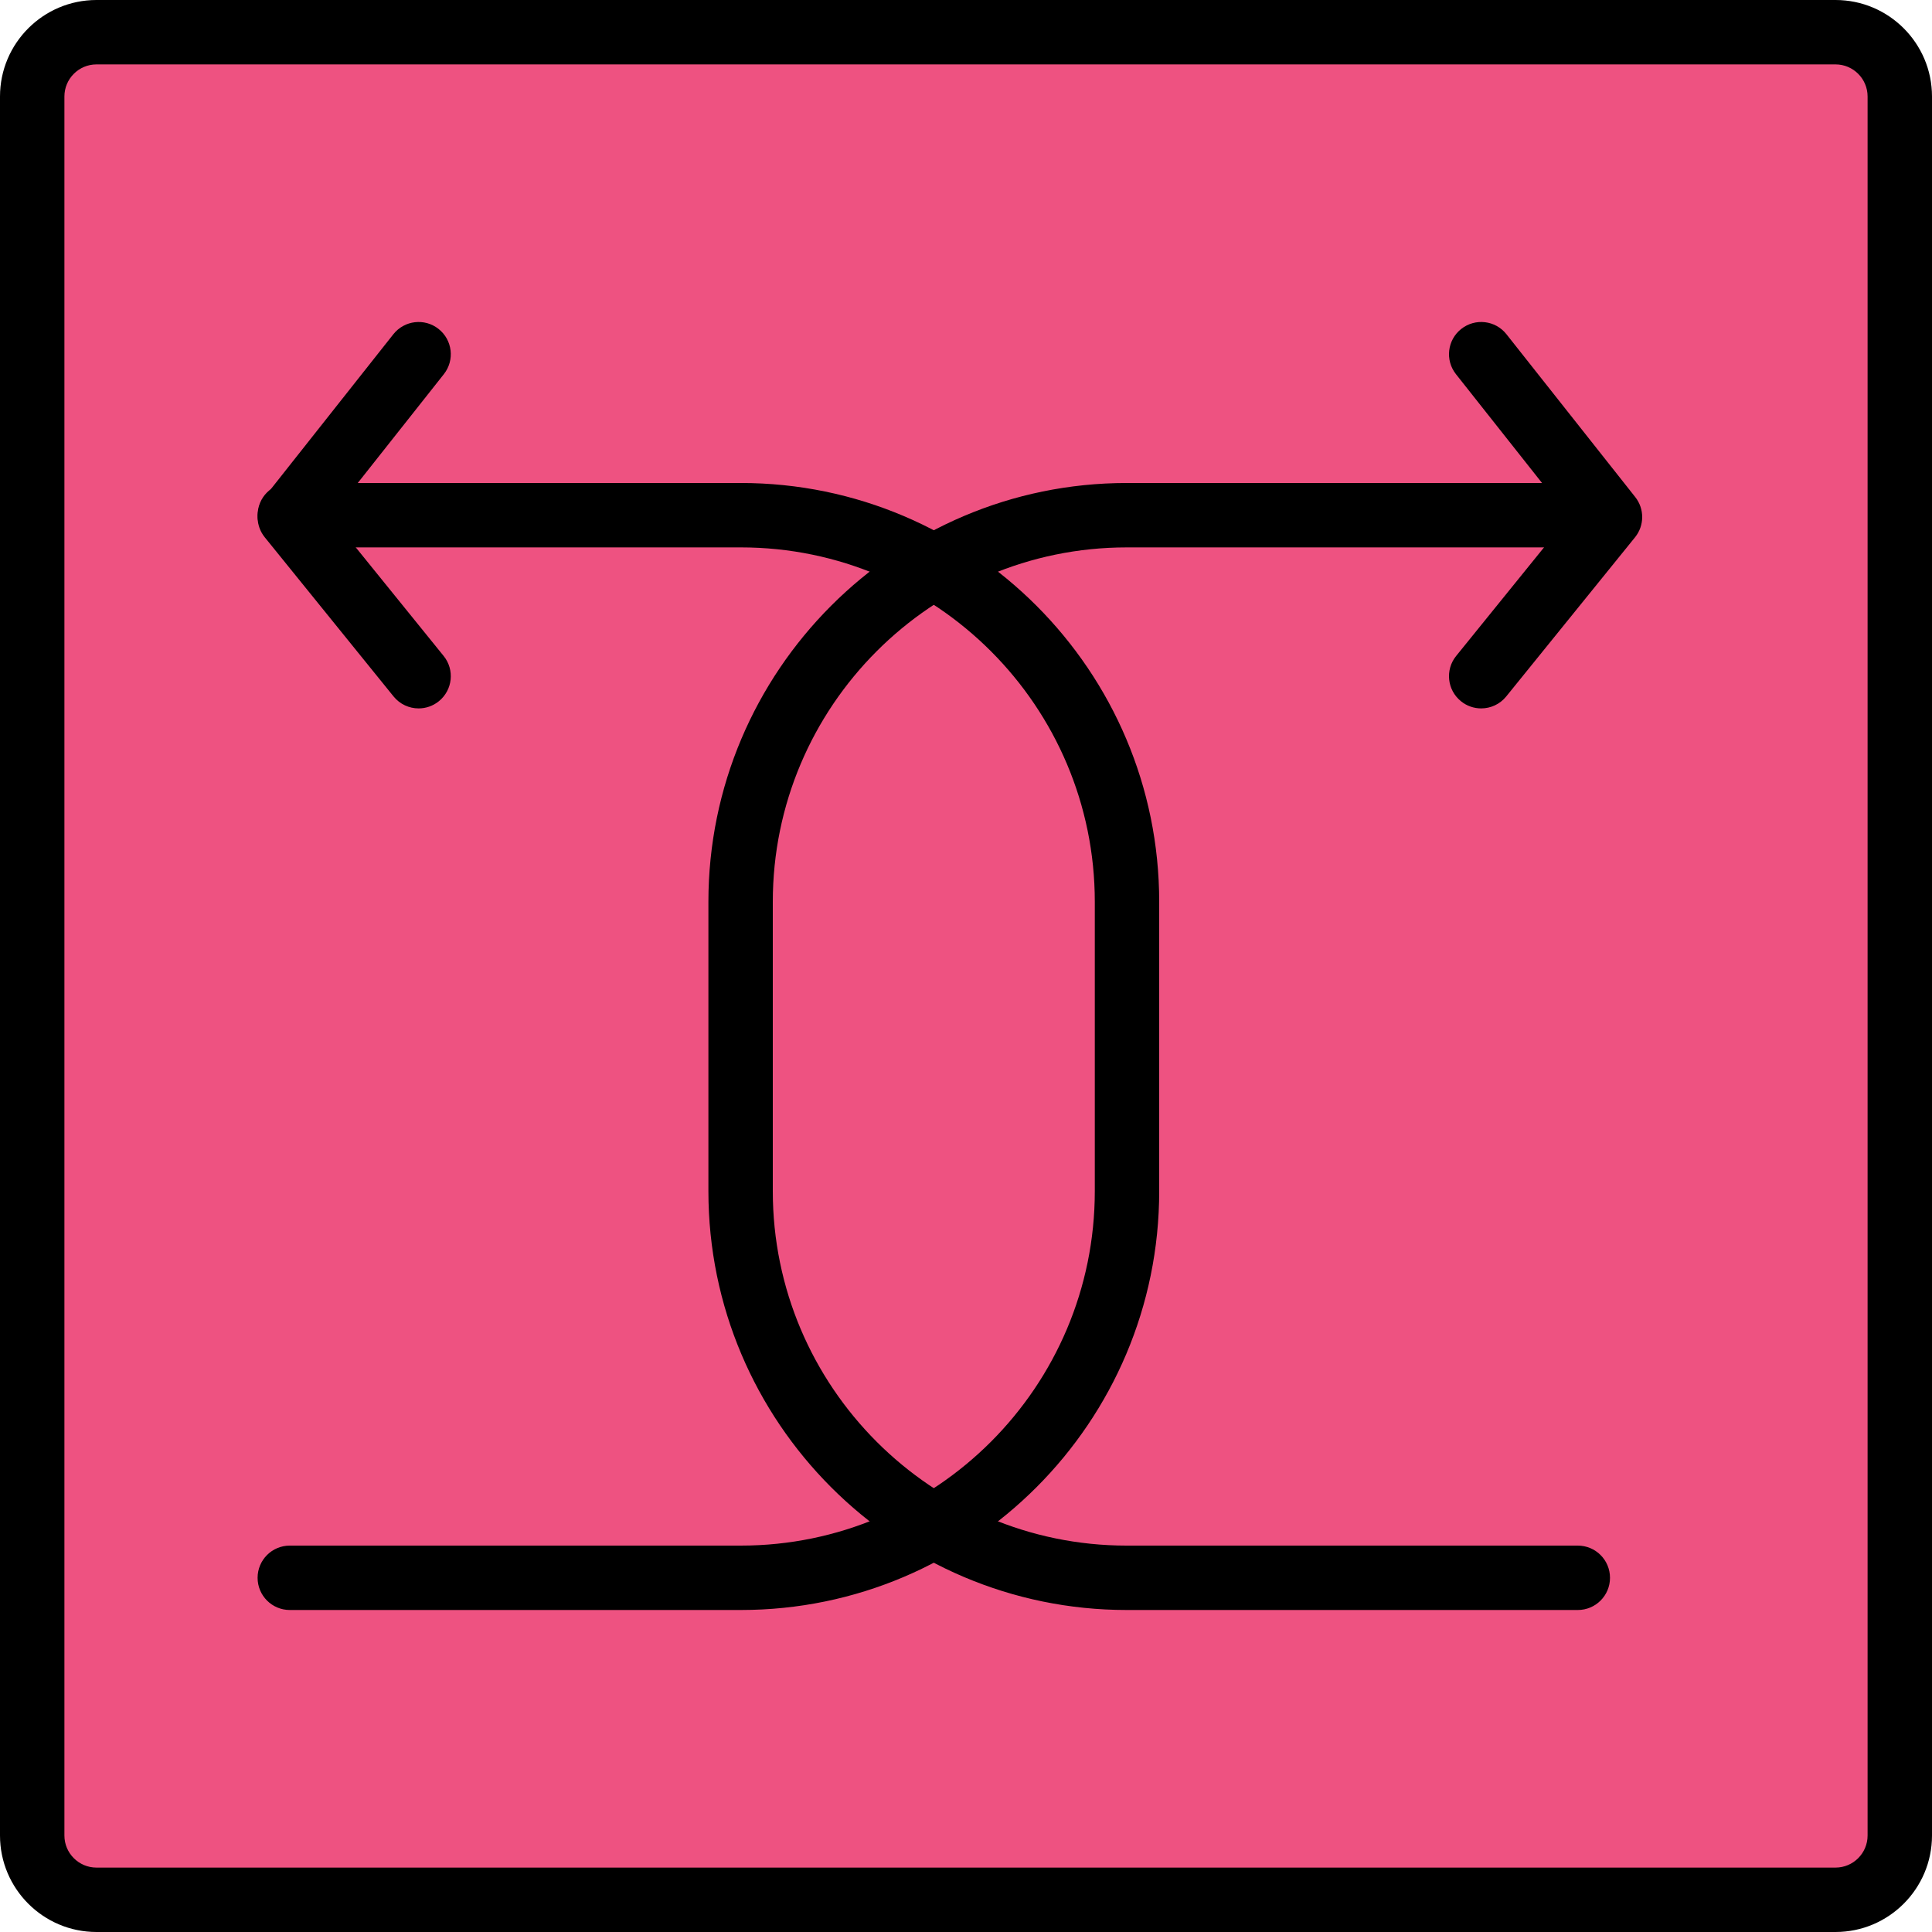 <?xml version="1.0" encoding="iso-8859-1"?>
<!-- Generator: Adobe Illustrator 19.0.0, SVG Export Plug-In . SVG Version: 6.00 Build 0)  -->
<svg version="1.1" id="Capa_1" xmlns="http://www.w3.org/2000/svg" xmlns:xlink="http://www.w3.org/1999/xlink" x="0px" y="0px"
	 viewBox="0 0 409.6 409.6" style="enable-background:new 0 0 409.6 409.6;" xml:space="preserve">
<path style="fill:#EE5281;" d="M6.827,20.456c0-7.528,6.06-13.629,13.629-13.629h368.688c7.528,0,13.629,6.06,13.629,13.629v368.688
	c0,7.526-6.06,13.629-13.629,13.629H20.456c-7.528,0-13.629-6.062-13.629-13.629V20.456z"/>
<path d="M389.147,409.6H20.453C9.173,409.6,0,400.423,0,389.144V20.456C0,9.177,9.173,0,20.453,0h368.693
	C400.427,0,409.6,9.177,409.6,20.456v368.686C409.6,400.423,400.427,409.6,389.147,409.6z M20.453,13.653
	c-3.746,0-6.799,3.053-6.799,6.803v368.686c0,3.75,3.053,6.803,6.799,6.803h368.693c3.746,0,6.799-3.053,6.799-6.803V20.456
	c0-3.75-3.053-6.803-6.799-6.803H20.453z"/>
<path d="M157.073,341.333H61.44c-3.773,0-6.827-3.057-6.827-6.827s3.053-6.827,6.827-6.827h95.633
	c41.373,0,75.034-33.71,75.034-75.143v-61.339c0-41.434-33.661-75.145-75.034-75.145H61.44c-3.773,0-6.827-3.057-6.827-6.827
	s3.053-6.827,6.827-6.827h95.633c48.901,0,88.687,39.834,88.687,88.796v61.339C245.76,301.5,205.974,341.333,157.073,341.333z"/>
<path d="M334.507,341.333h-95.633c-48.901,0-88.687-39.834-88.687-88.796v-61.339c0-48.964,39.786-88.798,88.687-88.798h95.633
	c3.773,0,6.827,3.057,6.827,6.827s-3.053,6.827-6.827,6.827h-95.633c-41.373,0-75.034,33.71-75.034,75.143v61.339
	c0,41.434,33.661,75.145,75.034,75.145h95.633c3.773,0,6.827,3.057,6.827,6.827S338.28,341.333,334.507,341.333z"/>
<path d="M88.753,150.187c-1.993,0-3.966-0.867-5.313-2.533l-27.307-33.743c-2.007-2.48-2.028-6.023-0.046-8.527l27.307-34.524
	c2.34-2.953,6.627-3.466,9.586-1.12c2.959,2.336,3.459,6.63,1.12,9.586L70.18,109.566l23.873,29.5c2.374,2.93,1.92,7.226-1.014,9.6
	C91.779,149.69,90.26,150.187,88.753,150.187z"/>
<path d="M314.02,150.187c-1.507,0-3.026-0.497-4.287-1.521c-2.934-2.374-3.386-6.67-1.014-9.6l23.873-29.5l-23.919-30.24
	c-2.34-2.956-1.84-7.25,1.12-9.586c2.966-2.347,7.26-1.833,9.586,1.12l27.307,34.524c1.98,2.504,1.959,6.047-0.046,8.527
	l-27.307,33.743C317.986,149.32,316.013,150.187,314.02,150.187z"/>
<g>
</g>
<g>
</g>
<g>
</g>
<g>
</g>
<g>
</g>
<g>
</g>
<g>
</g>
<g>
</g>
<g>
</g>
<g>
</g>
<g>
</g>
<g>
</g>
<g>
</g>
<g>
</g>
<g>
</g>
</svg>
